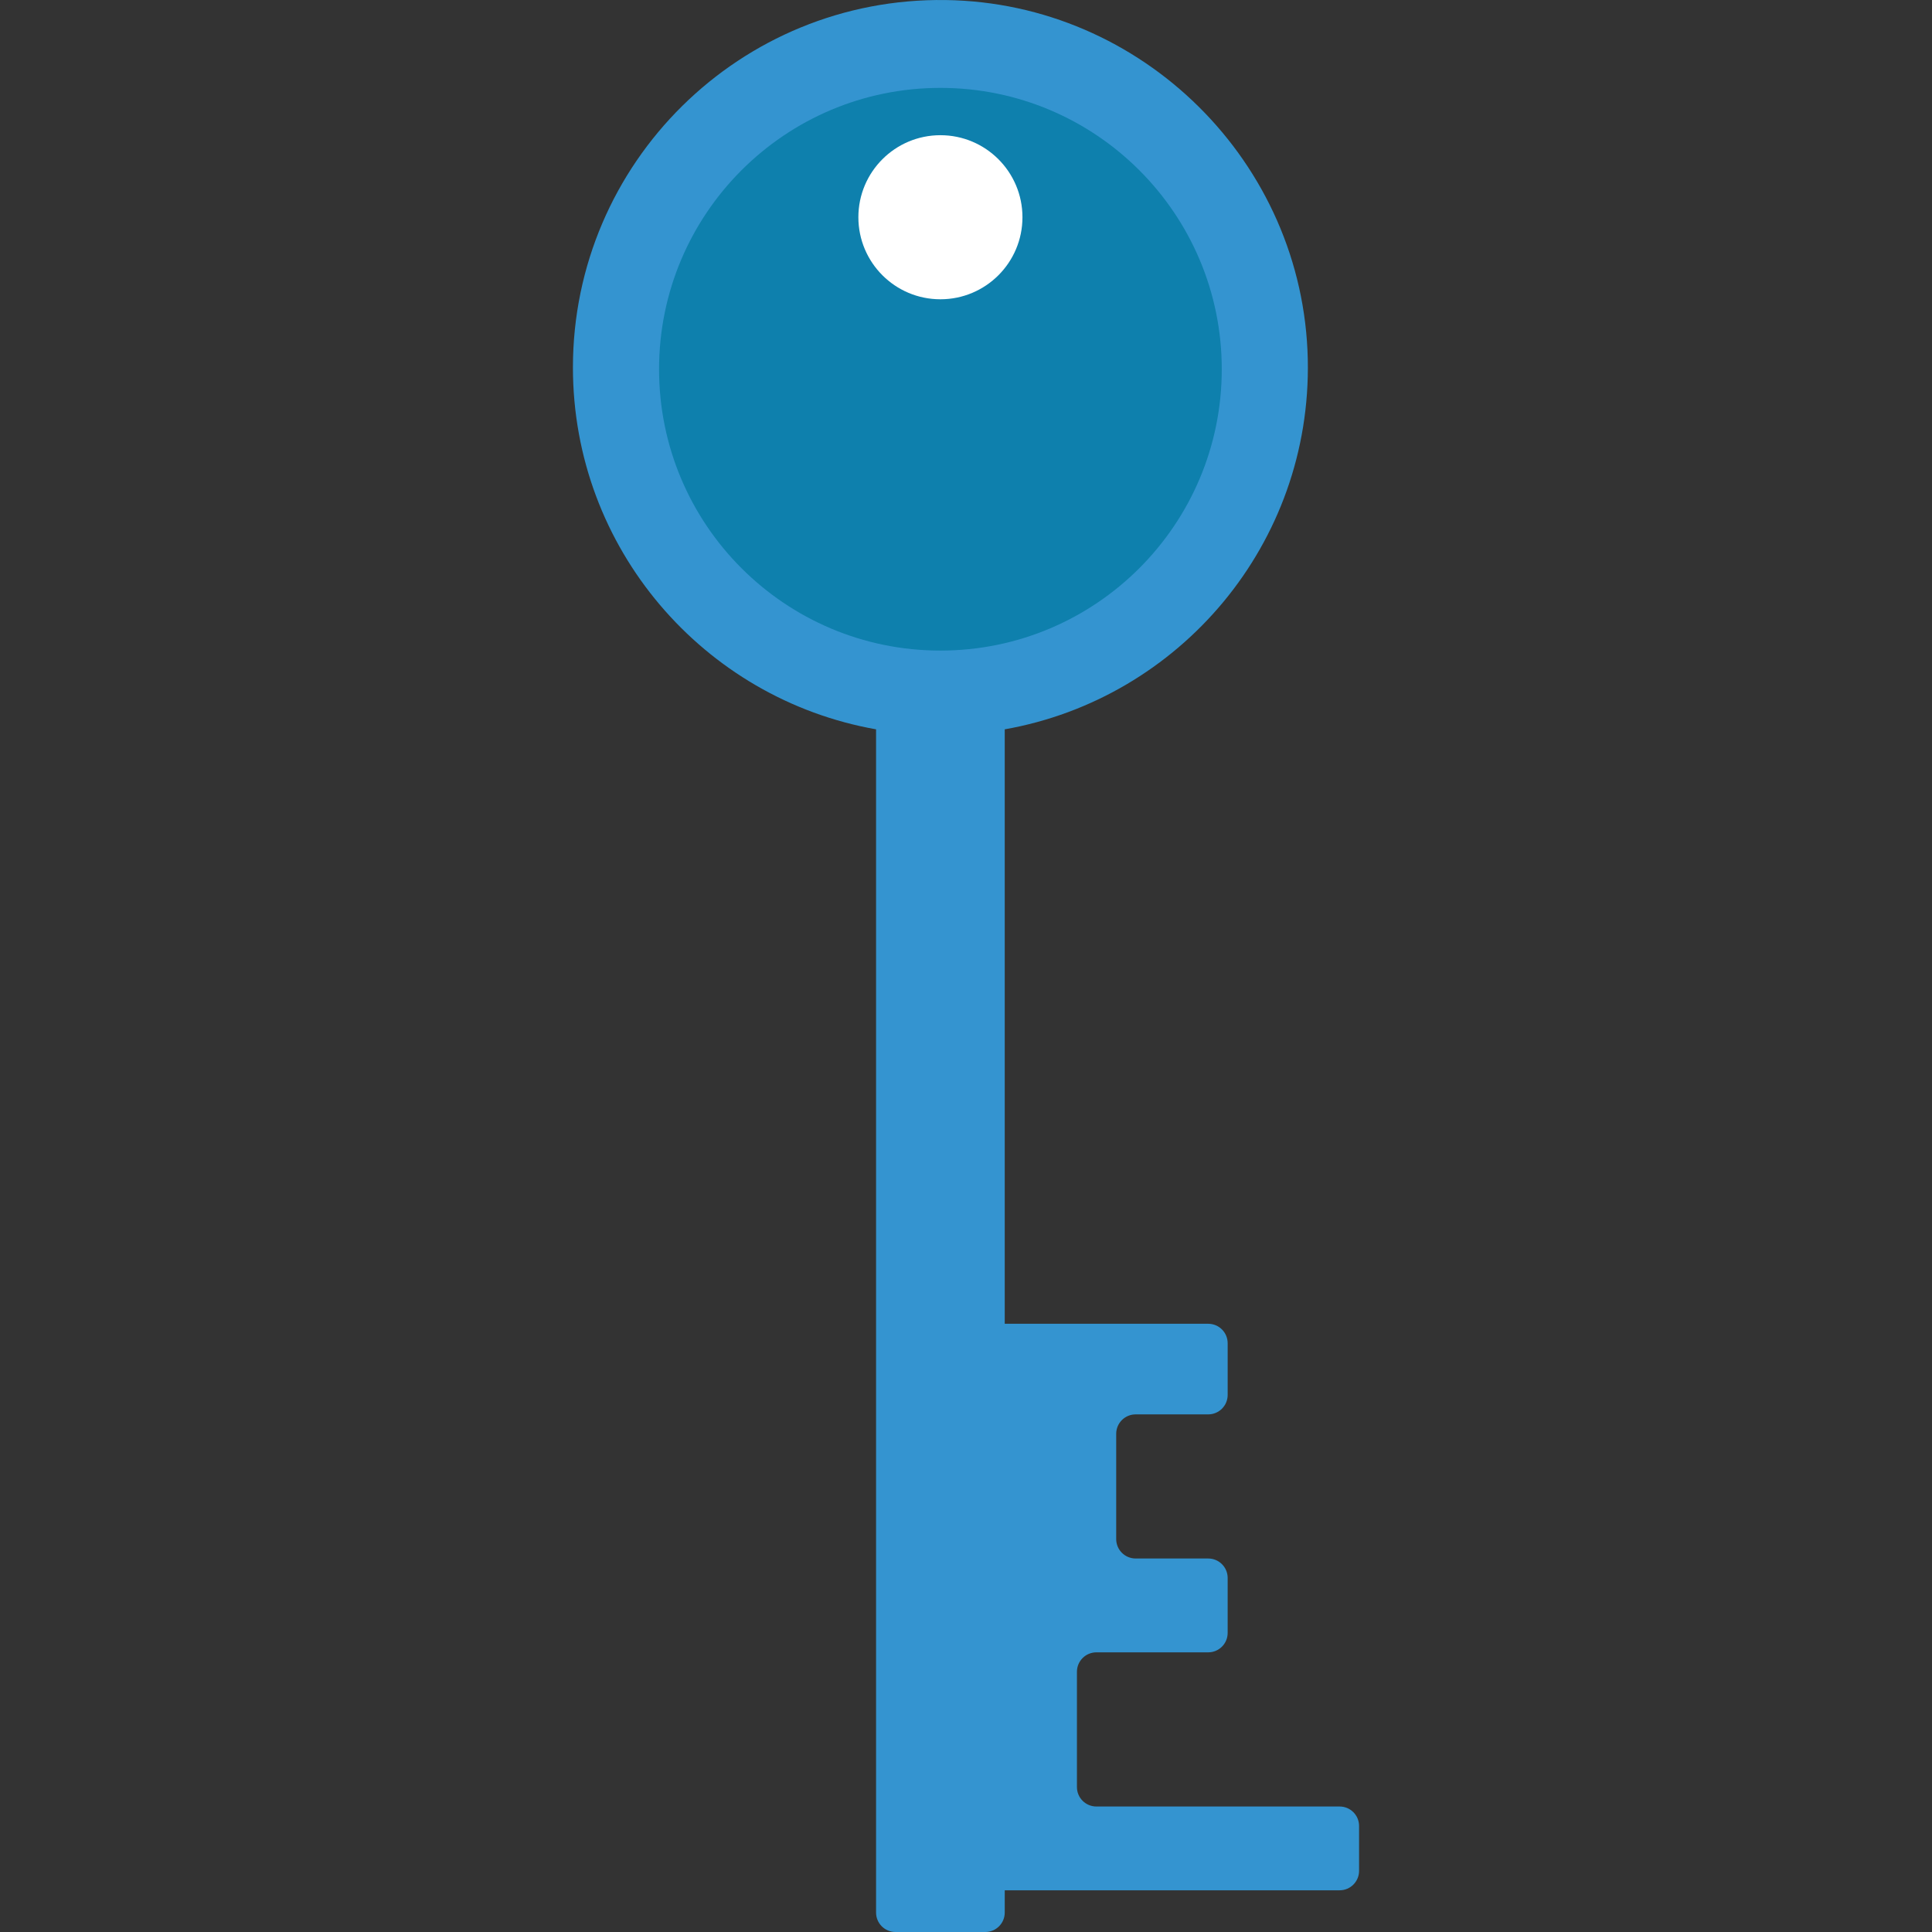 <?xml version="1.0" encoding="iso-8859-1"?>
<!-- Generator: Adobe Illustrator 19.0.0, SVG Export Plug-In . SVG Version: 6.00 Build 0)  -->
<svg xmlns="http://www.w3.org/2000/svg" xmlns:xlink="http://www.w3.org/1999/xlink" version="1.1" id="Layer_1" x="0px" y="0px" viewBox="0 0 511.999 511.999" style="enable-background:new 0 0 511.999 511.999;" xml:space="preserve">
<rect x="0" y="0" width="511.999" height="511.999" fill="#333333" stroke="none"/>
<path style="fill:#3494D0;" d="M285.399,473.591V443.04c0-2.846,2.307-5.153,5.153-5.153h29.638c2.846,0,5.153-2.307,5.153-5.153  V418.17c0-2.846-2.307-5.153-5.153-5.153h-19.234c-2.846,0-5.153-2.307-5.153-5.153v-27.887c0-2.846,2.307-5.153,5.153-5.153h19.234  c2.846,0,5.153-2.307,5.153-5.153v-13.706c0-2.846-2.307-5.153-5.153-5.153h-53.926V193.279  c46.339-8.183,81.373-49.131,80.311-98.06c-1.132-52.144-43.821-94.482-95.972-95.209c-54.42-0.758-98.772,43.129-98.772,97.374  c0,47.967,34.68,87.832,80.335,95.894v313.568c0,2.846,2.307,5.153,5.153,5.153h23.793c2.846,0,5.153-2.307,5.153-5.153v-5.899  h69.321h19.428c2.846,0,5.153-2.307,5.153-5.153v-11.9c0-2.846-2.307-5.153-5.153-5.153h-64.461  C287.706,478.743,285.399,476.436,285.399,473.591z"/>
<circle style="fill:#0E80AD;" cx="249.219" cy="97.851" r="74.56"/>
<circle style="fill:#FFFFFF;" cx="249.219" cy="57.571" r="21.741"/>
<g>
</g>
<g>
</g>
<g>
</g>
<g>
</g>
<g>
</g>
<g>
</g>
<g>
</g>
<g>
</g>
<g>
</g>
<g>
</g>
<g>
</g>
<g>
</g>
<g>
</g>
<g>
</g>
<g>
</g>
</svg>
